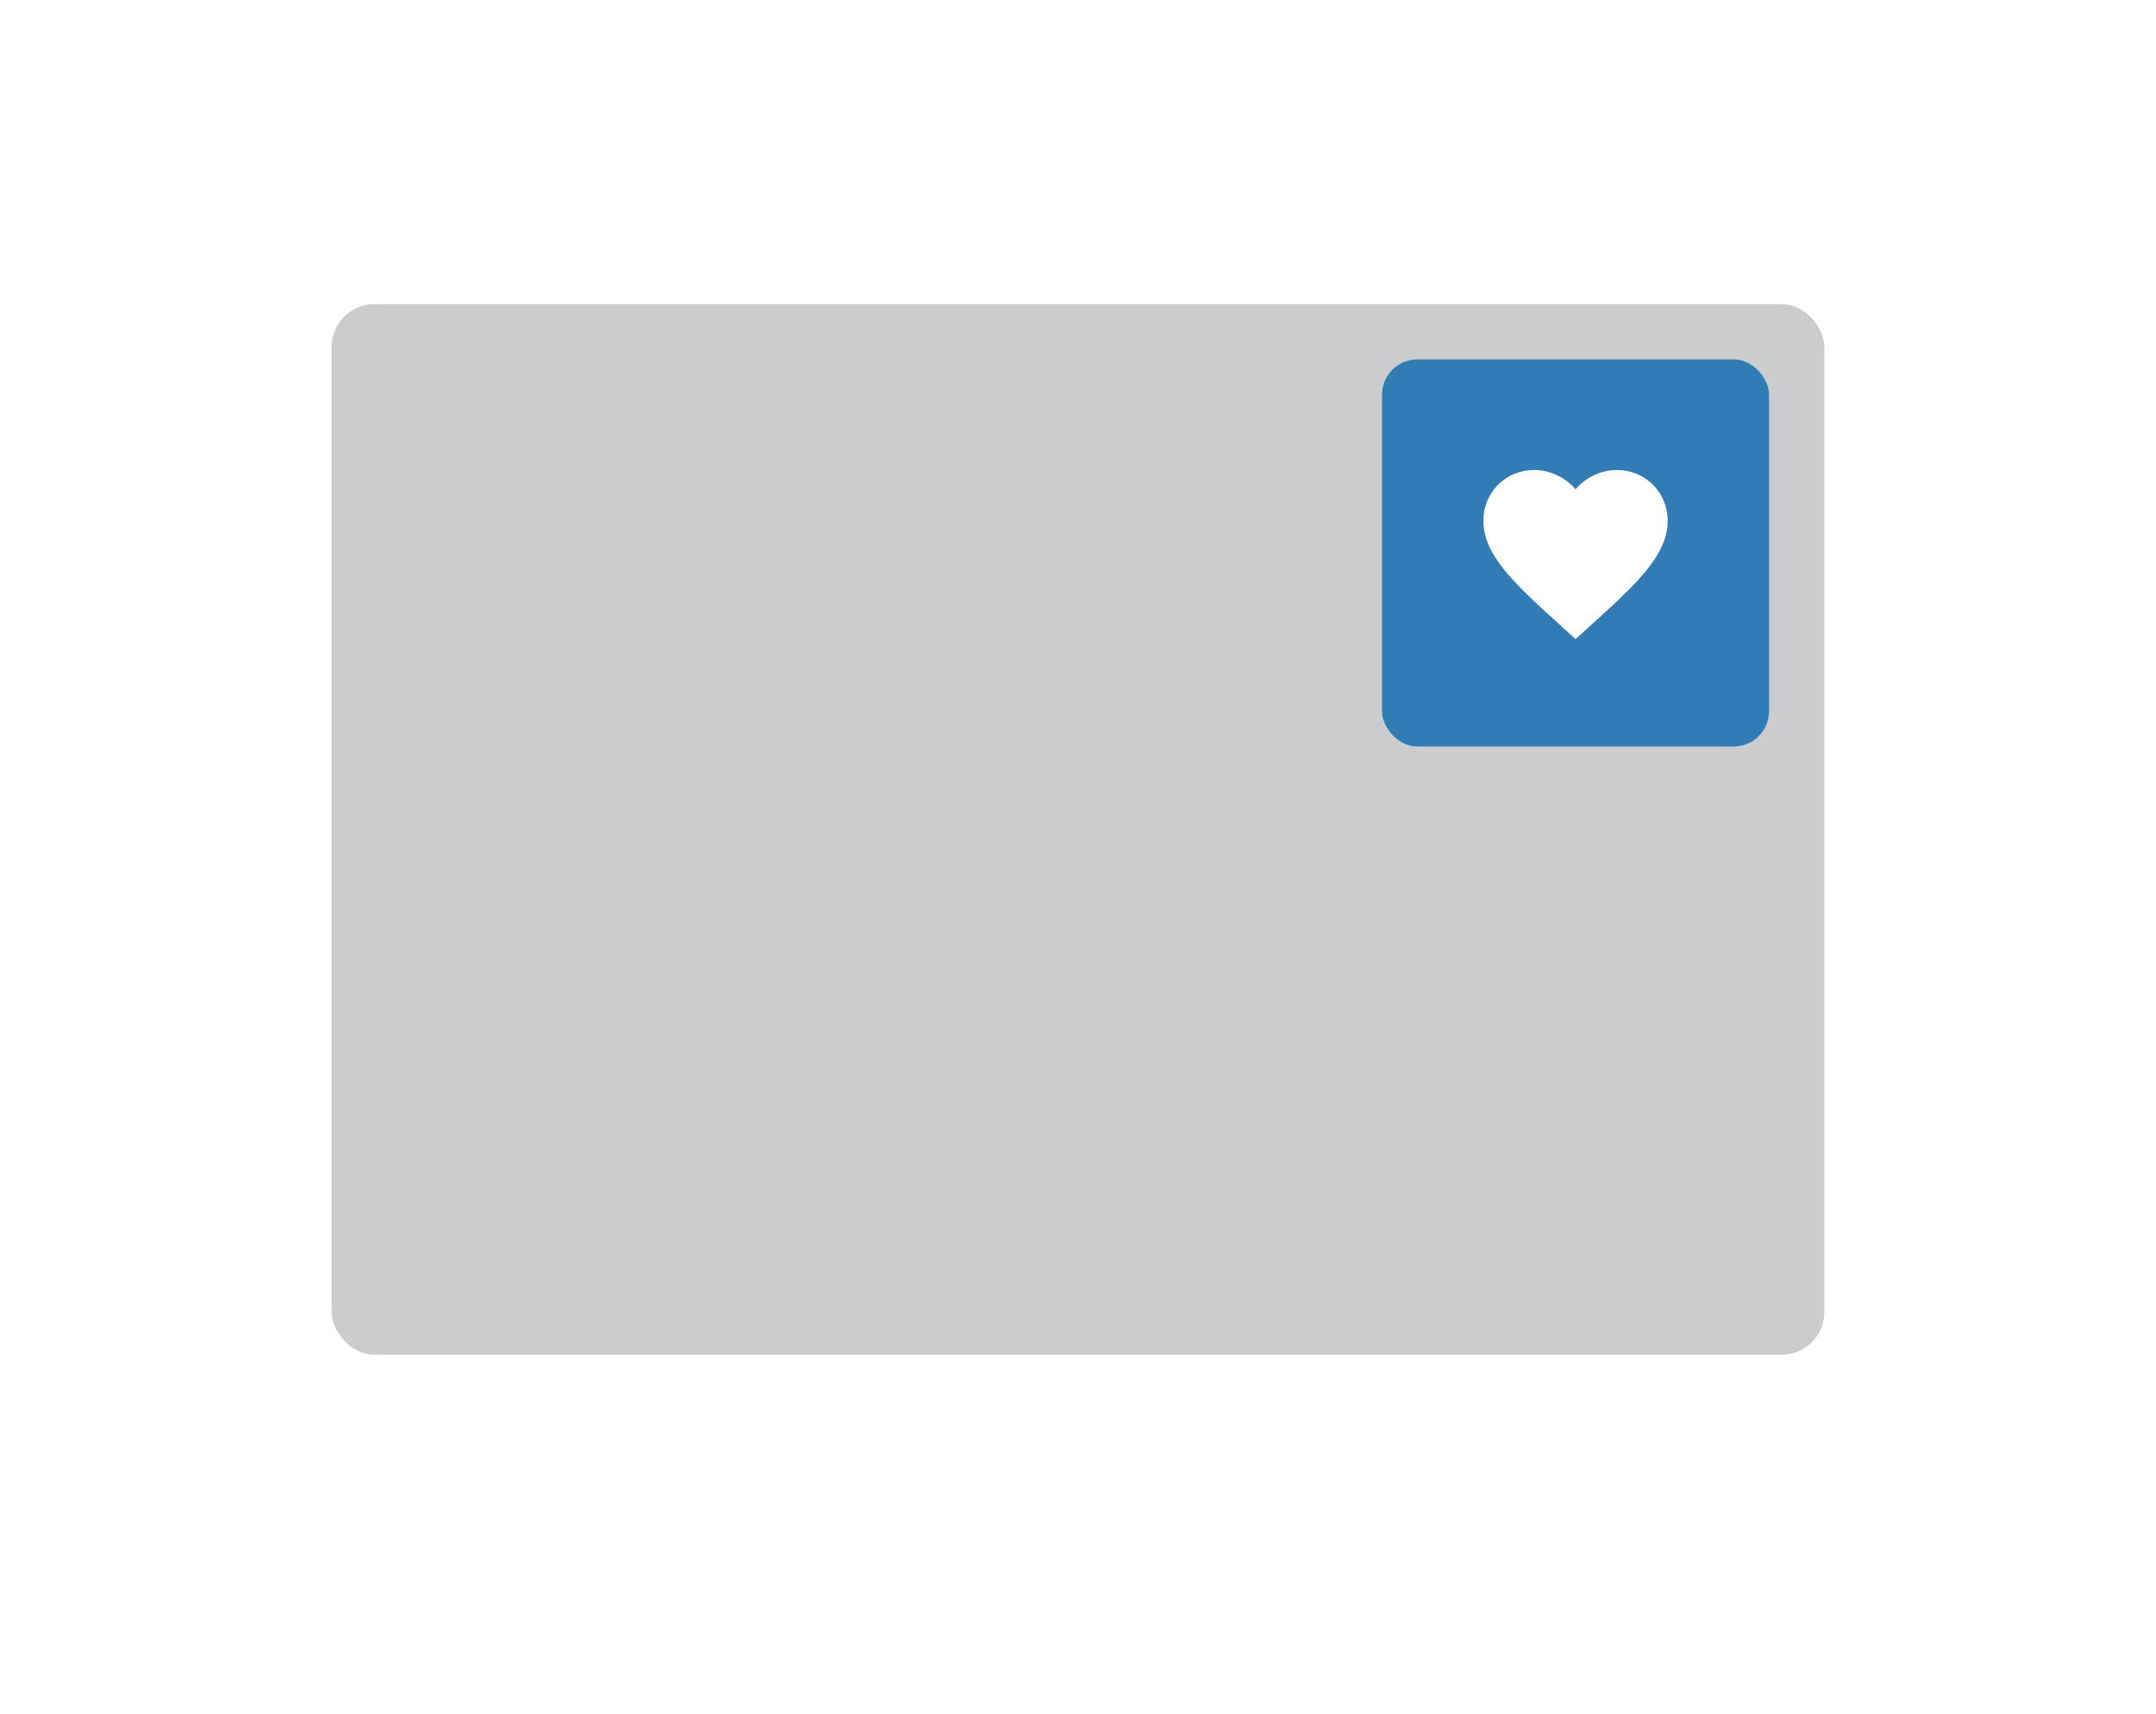 <svg width="78" height="62" viewBox="0 0 78 62" fill="none" xmlns="http://www.w3.org/2000/svg">
<g filter="url(#filter0_d)">
<rect x="2" y="1" width="74" height="58" rx="3" fill="white"/>
</g>
<rect x="12" y="11" width="54" height="38" rx="1.543" fill="#CACCCE"/>
<rect x="50" y="13" width="14" height="14" rx="1.273" fill="#317CB5"/>
<path d="M57 23.117L56.517 22.677C54.8 21.12 53.666 20.093 53.666 18.833C53.666 17.807 54.473 17 55.5 17C56.08 17 56.636 17.27 57 17.697C57.363 17.27 57.92 17 58.5 17C59.526 17 60.333 17.807 60.333 18.833C60.333 20.093 59.2 21.12 57.483 22.68L57 23.117Z" fill="white"/>
<defs>
<filter id="filter0_d" x="0" y="0" width="78" height="62" filterUnits="userSpaceOnUse" color-interpolation-filters="sRGB">
<feFlood flood-opacity="0" result="BackgroundImageFix"/>
<feColorMatrix in="SourceAlpha" type="matrix" values="0 0 0 0 0 0 0 0 0 0 0 0 0 0 0 0 0 0 127 0" result="hardAlpha"/>
<feOffset dy="1"/>
<feGaussianBlur stdDeviation="1"/>
<feColorMatrix type="matrix" values="0 0 0 0 0 0 0 0 0 0 0 0 0 0 0 0 0 0 0.12 0"/>
<feBlend mode="normal" in2="BackgroundImageFix" result="effect1_dropShadow"/>
<feBlend mode="normal" in="SourceGraphic" in2="effect1_dropShadow" result="shape"/>
</filter>
</defs>
</svg>